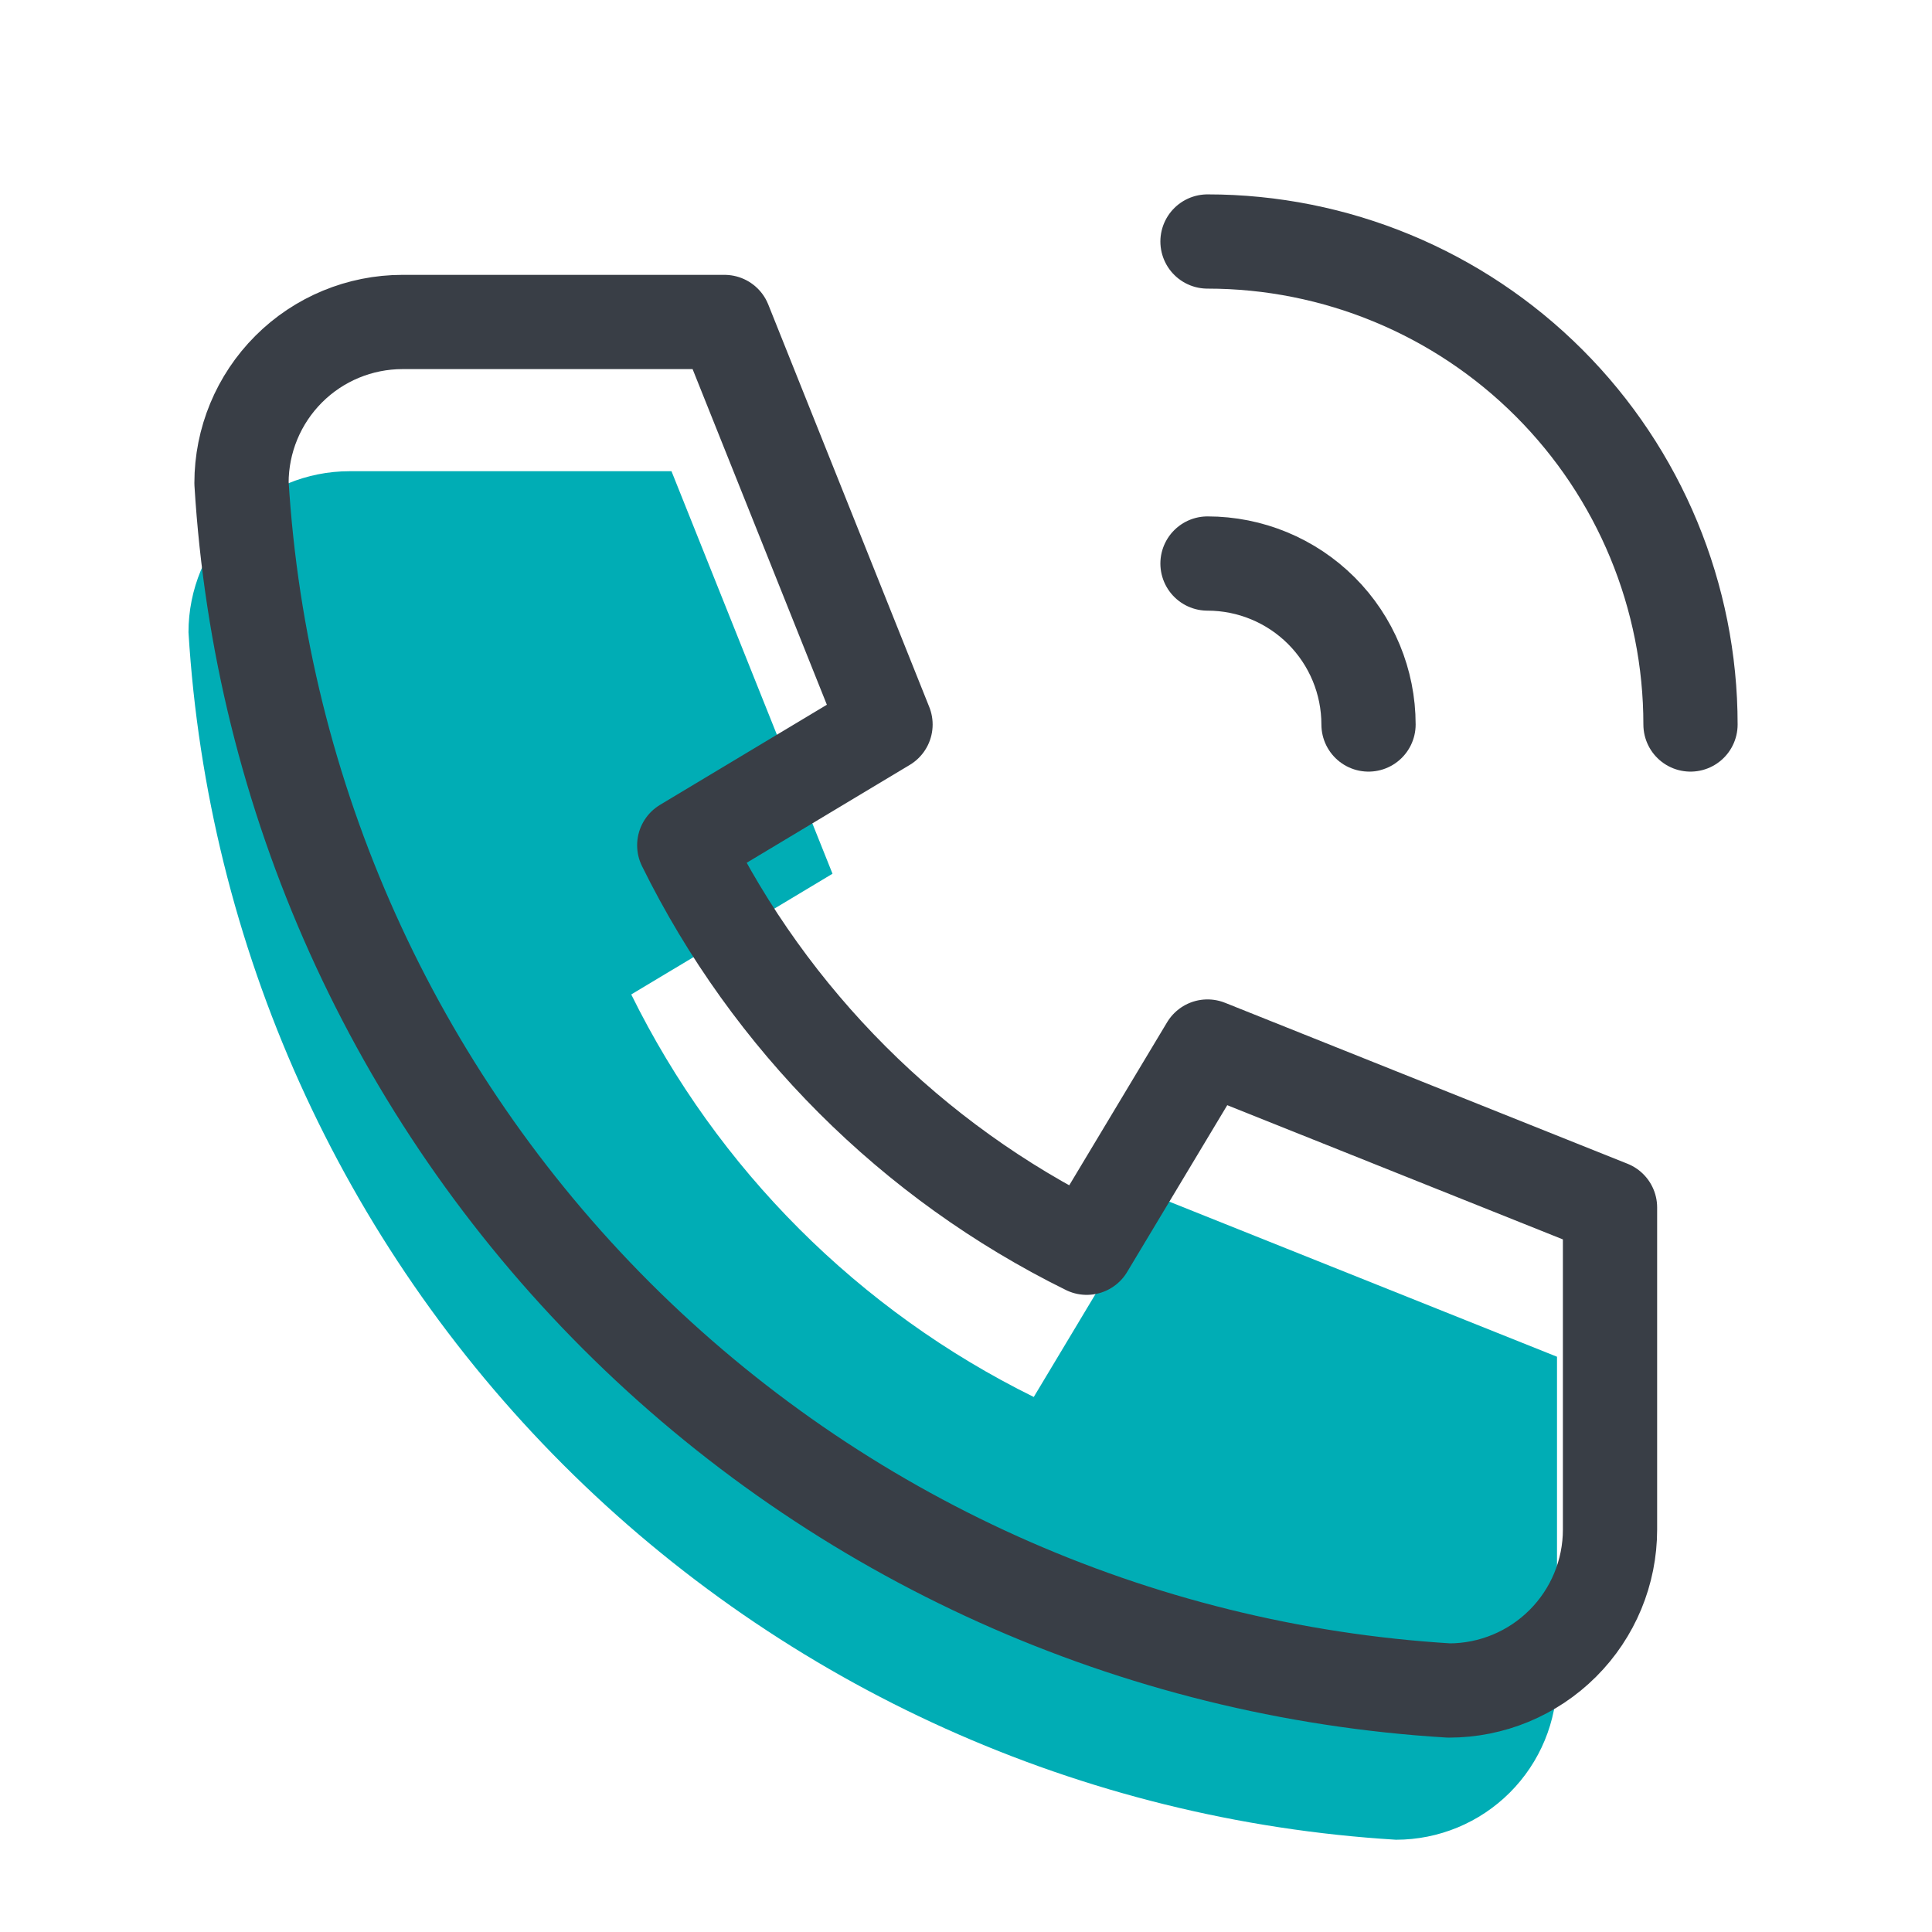 <svg width="41" height="41" viewBox="0 0 41 41" fill="none" xmlns="http://www.w3.org/2000/svg">
<path d="M7.417 10H14.25L17.667 18.542L13.396 21.104C15.225 24.814 18.228 27.816 21.938 29.646L24.5 25.375L33.042 28.792V35.625C33.042 36.531 32.682 37.4 32.041 38.041C31.4 38.682 30.531 39.042 29.625 39.042C22.961 38.637 16.676 35.807 11.955 31.086C7.235 26.366 4.405 20.08 4 13.417C4 12.511 4.36 11.642 5.001 11.001C5.641 10.36 6.511 10 7.417 10Z" fill="#00ADB5"/>
<g clip-path="url(#clip0_102_1604)">
<path d="M8.542 6.833H15.375L18.792 15.375L14.521 17.938C16.35 21.647 19.353 24.65 23.062 26.479L25.625 22.209L34.167 25.625V32.459C34.167 33.365 33.807 34.234 33.166 34.874C32.525 35.515 31.656 35.875 30.75 35.875C24.086 35.47 17.801 32.64 13.08 27.92C8.36 23.199 5.53 16.914 5.125 10.25C5.125 9.344 5.485 8.475 6.126 7.834C6.766 7.193 7.636 6.833 8.542 6.833" stroke="#393E46" stroke-width="2" stroke-linecap="round" stroke-linejoin="round"/>
<path d="M25.625 11.959C26.531 11.959 27.4 12.319 28.041 12.959C28.682 13.6 29.042 14.469 29.042 15.375" stroke="#393E46" stroke-width="2" stroke-linecap="round" stroke-linejoin="round"/>
<path d="M25.625 5.125C28.343 5.125 30.951 6.205 32.873 8.127C34.795 10.049 35.875 12.656 35.875 15.375" stroke="#393E46" stroke-width="2" stroke-linecap="round" stroke-linejoin="round"/>
</g>
<defs>
<clipPath id="clip0_102_1604">
<rect width="41" height="41" fill="white"/>
</clipPath>
</defs>
</svg>
